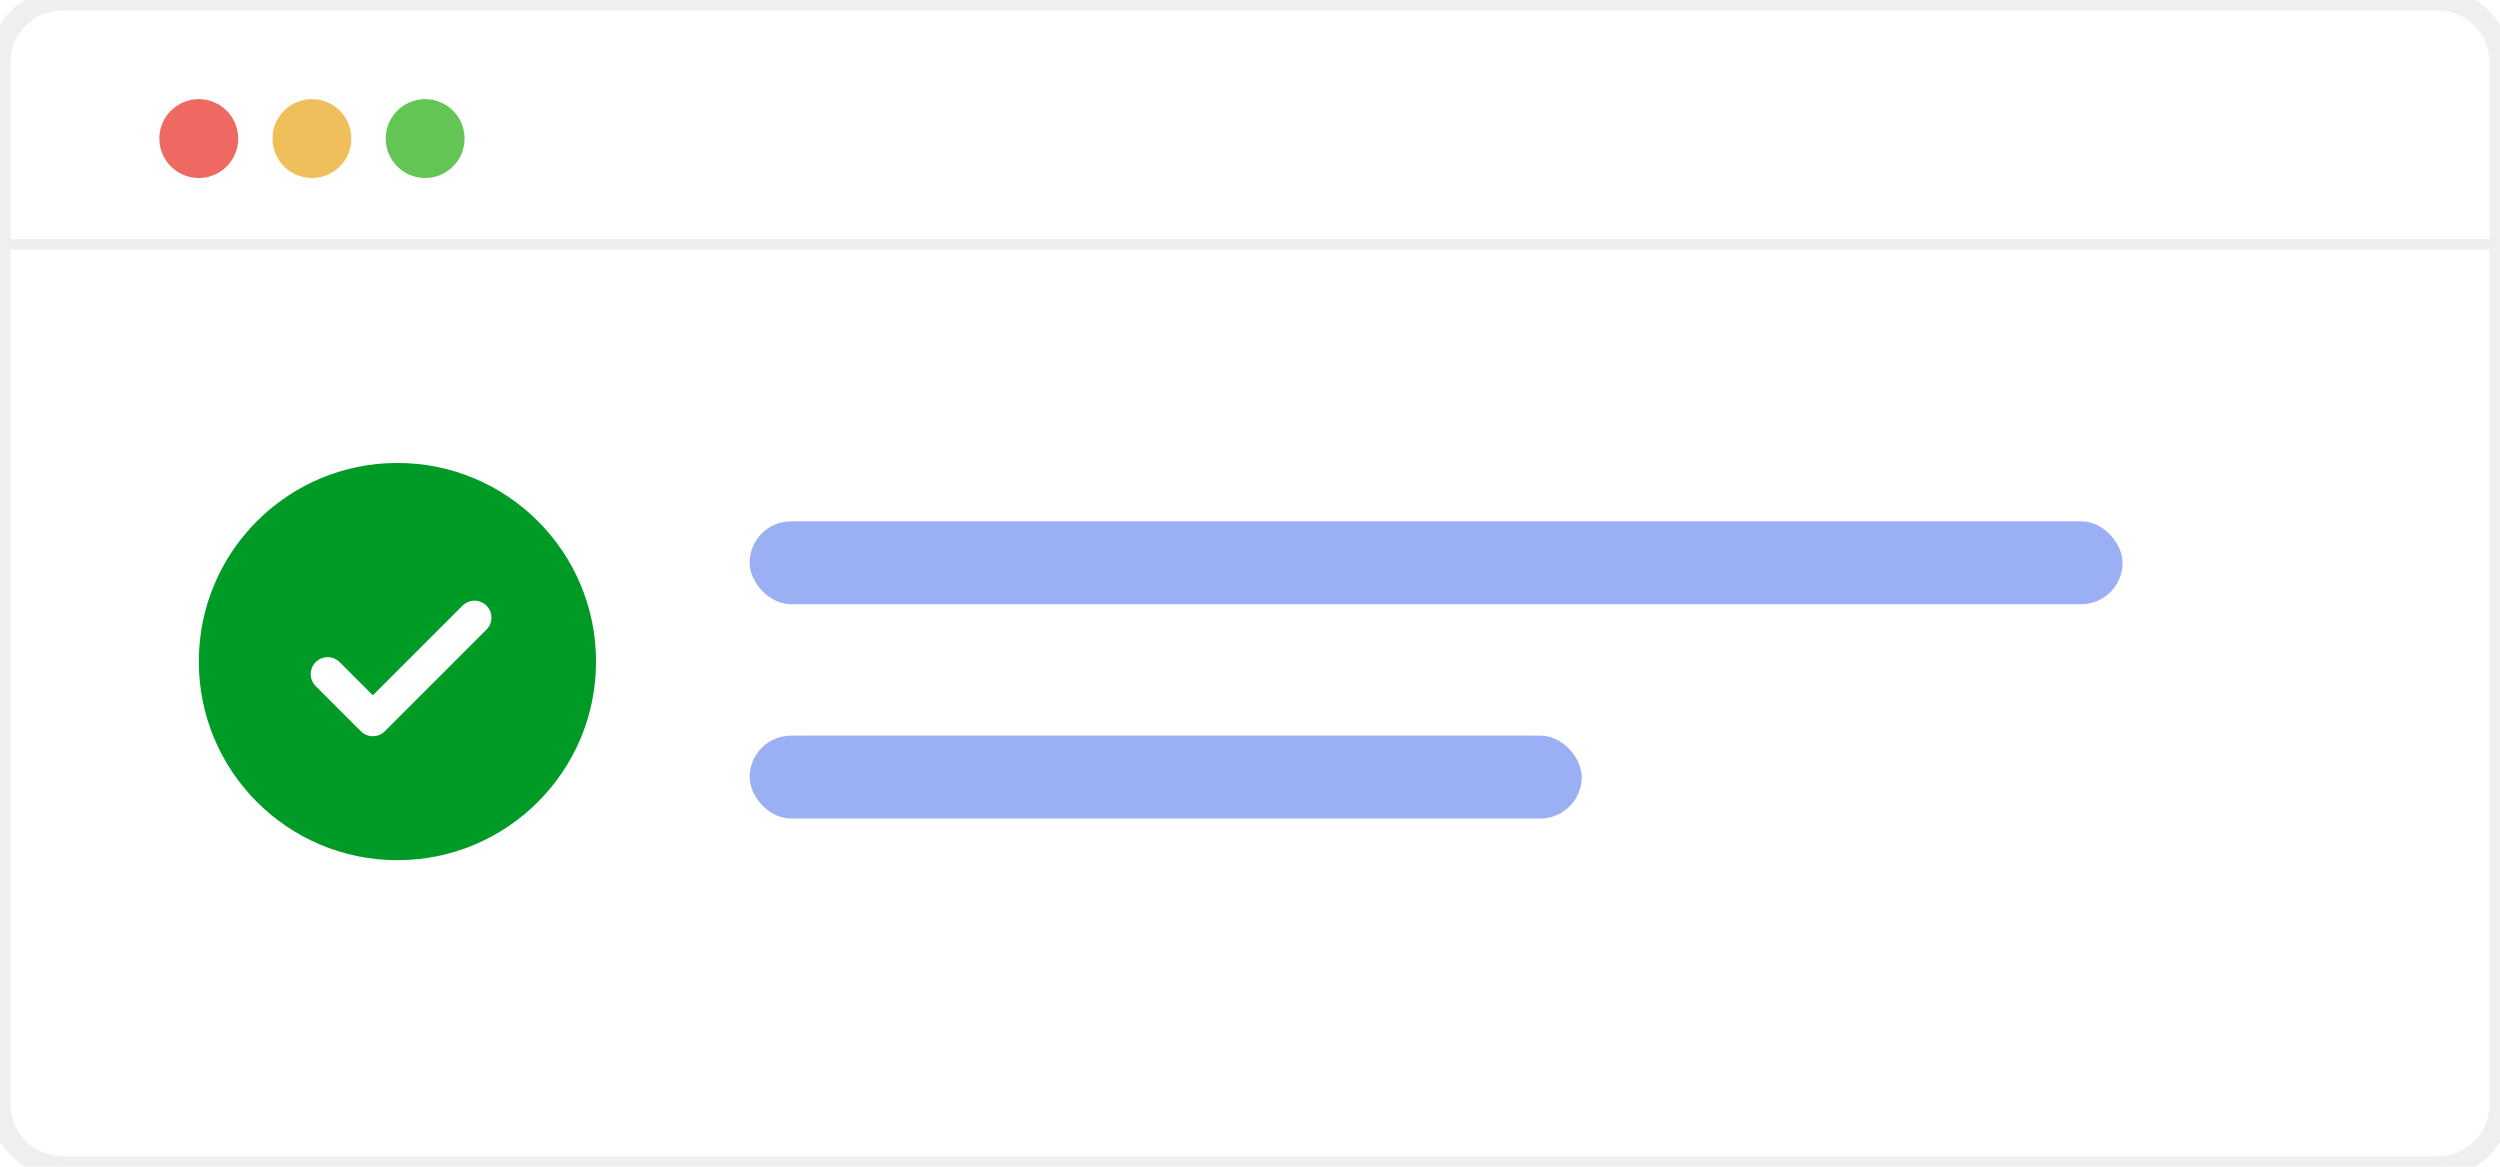 <svg width="240" height="112" viewBox="0 0 240 112" fill="none" xmlns="http://www.w3.org/2000/svg">
<g clip-path="url(#clip0_3054_53770)">
<path d="M0 6C0 2.686 2.686 0 6 0H234C237.314 0 240 2.686 240 6V106C240 109.314 237.314 112 234 112H6C2.686 112 0 109.314 0 106V6Z" fill="white"/>
<rect x="-0.195" y="-0.629" width="242.14" height="24.284" fill="white"/>
<g filter="url(#filter0_d_3054_53770)">
<circle cx="19.083" cy="11.675" r="3.786" fill="#EE6962"/>
</g>
<g filter="url(#filter1_d_3054_53770)">
<circle cx="29.946" cy="11.675" r="3.786" fill="#EEBF5B"/>
</g>
<g filter="url(#filter2_d_3054_53770)">
<circle cx="40.813" cy="11.675" r="3.786" fill="#63C554"/>
</g>
<path d="M-1.75 23.468H241.299" stroke="#EDEDED"/>
<circle cx="38.153" cy="63.511" r="19.067" fill="#009B27"/>
<path d="M46.703 60.442C47.338 59.807 47.338 58.777 46.703 58.142C46.068 57.506 45.038 57.506 44.403 58.142L35.793 66.751L32.605 63.564C31.97 62.928 30.94 62.928 30.305 63.564C29.669 64.199 29.669 65.229 30.305 65.864L34.642 70.202C35.278 70.837 36.308 70.837 36.943 70.202L46.703 60.442Z" fill="white"/>
<rect x="71.965" y="50.045" width="131.805" height="7.959" rx="3.98" fill="#9BB0F4"/>
<rect x="71.965" y="70.619" width="79.882" height="7.959" rx="3.98" fill="#9BB0F4"/>
</g>
<path d="M6 1H234V-1H6V1ZM239 6V106H241V6H239ZM234 111H6V113H234V111ZM1 106V6H-1V106H1ZM6 111C3.239 111 1 108.761 1 106H-1C-1 109.866 2.134 113 6 113V111ZM239 106C239 108.761 236.761 111 234 111V113C237.866 113 241 109.866 241 106H239ZM234 1C236.761 1 239 3.239 239 6H241C241 2.134 237.866 -1 234 -1V1ZM6 -1C2.134 -1 -1 2.134 -1 6H1C1 3.239 3.239 1 6 1V-1Z" fill="#EFEFF1"/>
<defs>
<filter id="filter0_d_3054_53770" x="13.765" y="7.889" width="10.638" height="10.733" filterUnits="userSpaceOnUse" color-interpolation-filters="sRGB">
<feFlood flood-opacity="0" result="BackgroundImageFix"/>
<feColorMatrix in="SourceAlpha" type="matrix" values="0 0 0 0 0 0 0 0 0 0 0 0 0 0 0 0 0 0 127 0" result="hardAlpha"/>
<feMorphology radius="0.82" operator="erode" in="SourceAlpha" result="effect1_dropShadow_3054_53770"/>
<feOffset dy="1.629"/>
<feGaussianBlur stdDeviation="1.176"/>
<feColorMatrix type="matrix" values="0 0 0 0 0.498 0 0 0 0 0.325 0 0 0 0 0.98 0 0 0 0.48 0"/>
<feBlend mode="normal" in2="BackgroundImageFix" result="effect1_dropShadow_3054_53770"/>
<feBlend mode="normal" in="SourceGraphic" in2="effect1_dropShadow_3054_53770" result="shape"/>
</filter>
<filter id="filter1_d_3054_53770" x="24.628" y="7.889" width="10.638" height="10.733" filterUnits="userSpaceOnUse" color-interpolation-filters="sRGB">
<feFlood flood-opacity="0" result="BackgroundImageFix"/>
<feColorMatrix in="SourceAlpha" type="matrix" values="0 0 0 0 0 0 0 0 0 0 0 0 0 0 0 0 0 0 127 0" result="hardAlpha"/>
<feMorphology radius="0.82" operator="erode" in="SourceAlpha" result="effect1_dropShadow_3054_53770"/>
<feOffset dy="1.629"/>
<feGaussianBlur stdDeviation="1.176"/>
<feColorMatrix type="matrix" values="0 0 0 0 0.498 0 0 0 0 0.325 0 0 0 0 0.98 0 0 0 0.48 0"/>
<feBlend mode="normal" in2="BackgroundImageFix" result="effect1_dropShadow_3054_53770"/>
<feBlend mode="normal" in="SourceGraphic" in2="effect1_dropShadow_3054_53770" result="shape"/>
</filter>
<filter id="filter2_d_3054_53770" x="35.495" y="7.889" width="10.638" height="10.733" filterUnits="userSpaceOnUse" color-interpolation-filters="sRGB">
<feFlood flood-opacity="0" result="BackgroundImageFix"/>
<feColorMatrix in="SourceAlpha" type="matrix" values="0 0 0 0 0 0 0 0 0 0 0 0 0 0 0 0 0 0 127 0" result="hardAlpha"/>
<feMorphology radius="0.82" operator="erode" in="SourceAlpha" result="effect1_dropShadow_3054_53770"/>
<feOffset dy="1.629"/>
<feGaussianBlur stdDeviation="1.176"/>
<feColorMatrix type="matrix" values="0 0 0 0 0.498 0 0 0 0 0.325 0 0 0 0 0.98 0 0 0 0.48 0"/>
<feBlend mode="normal" in2="BackgroundImageFix" result="effect1_dropShadow_3054_53770"/>
<feBlend mode="normal" in="SourceGraphic" in2="effect1_dropShadow_3054_53770" result="shape"/>
</filter>
<clipPath id="clip0_3054_53770">
<path d="M0 6C0 2.686 2.686 0 6 0H234C237.314 0 240 2.686 240 6V106C240 109.314 237.314 112 234 112H6C2.686 112 0 109.314 0 106V6Z" fill="white"/>
</clipPath>
</defs>
</svg>
